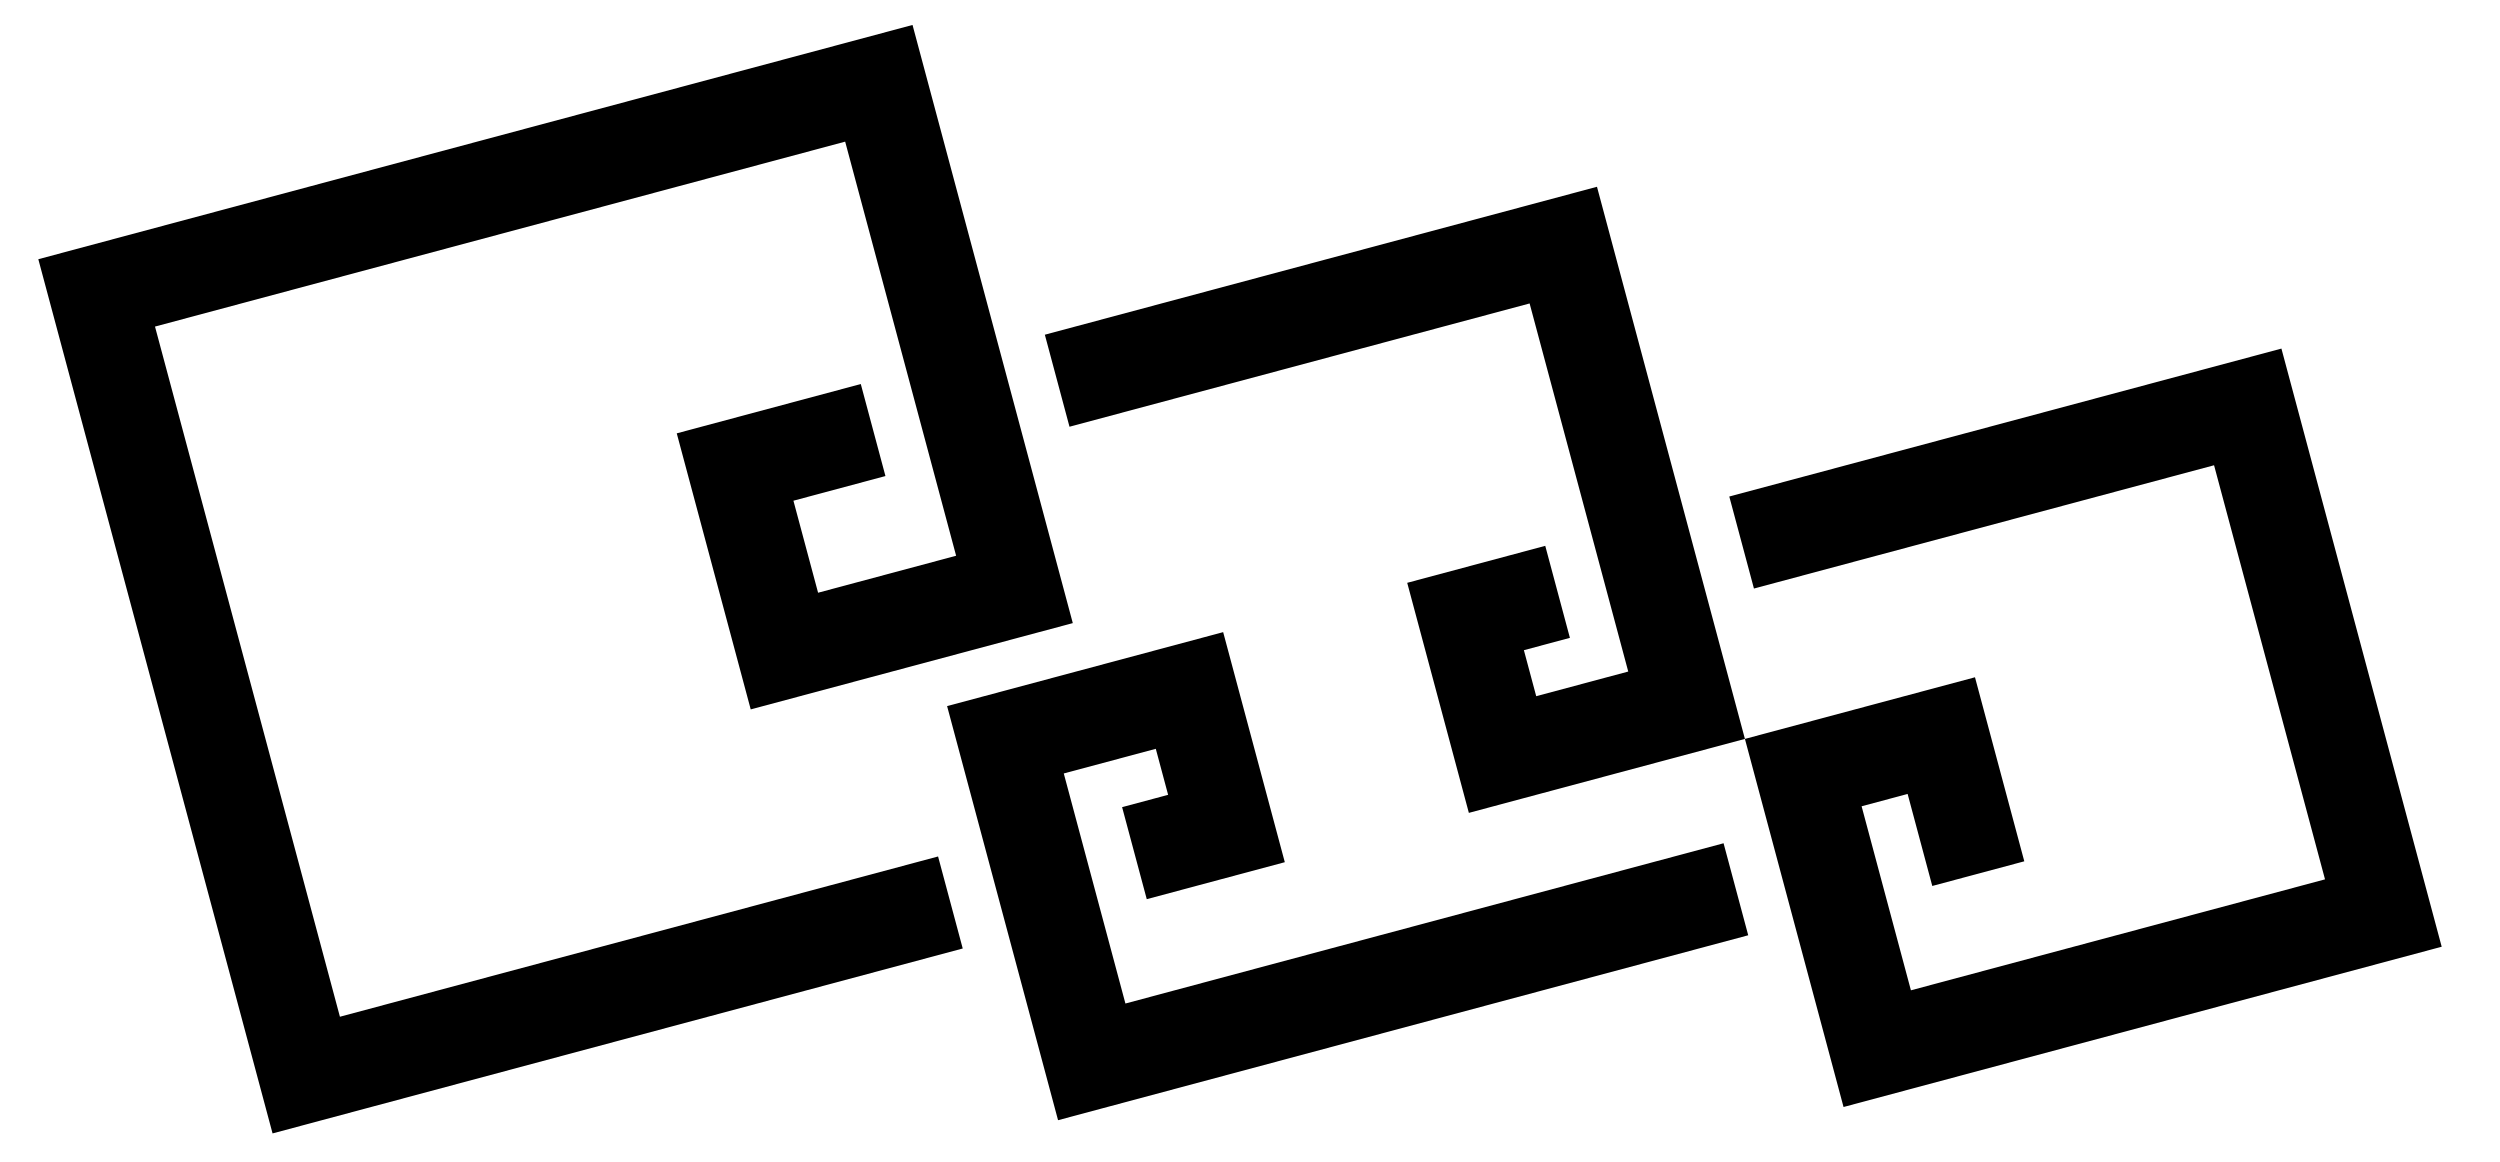 <?xml version="1.0" encoding="UTF-8" standalone="no"?>
<svg
   xmlns:dc="http://purl.org/dc/elements/1.1/"
   xmlns:cc="http://creativecommons.org/ns#"
   xmlns:rdf="http://www.w3.org/1999/02/22-rdf-syntax-ns#"
   xmlns:svg="http://www.w3.org/2000/svg"
   xmlns="http://www.w3.org/2000/svg"
   xmlns:sodipodi="http://sodipodi.sourceforge.net/DTD/sodipodi-0.dtd"
   xmlns:inkscape="http://www.inkscape.org/namespaces/inkscape"
   id="svg14242"
   height="24.362mm"
   viewBox="0 0 185.748 86.322"
   width="52.422mm"
   version="1.1"
   inkscape:version="0.92.4 (5da689c313, 2019-01-14)"
   sodipodi:docname="grav-logo.svg">
  <defs
     id="defs7" />
  <sodipodi:namedview
     pagecolor="#ffffff"
     bordercolor="#666666"
     borderopacity="1"
     objecttolerance="10"
     gridtolerance="10"
     guidetolerance="10"
     inkscape:pageopacity="0"
     inkscape:pageshadow="2"
     inkscape:window-width="1920"
     inkscape:window-height="1034"
     id="namedview5"
     showgrid="false"
     inkscape:zoom="4.210022"
     inkscape:cx="93.411199"
     inkscape:cy="50.756751"
     inkscape:window-x="0"
     inkscape:window-y="28"
     inkscape:window-maximized="1"
     inkscape:current-layer="svg14242"
     inkscape:snap-global="false" />
  <path
     style="display:inline;opacity:1;vector-effect:none;fill:#000000;fill-opacity:1;stroke:none;stroke-width:2.002;stroke-linecap:round;stroke-linejoin:miter;stroke-miterlimit:4;stroke-dasharray:none;stroke-dashoffset:0;stroke-opacity:1"
     d="M 2.847,19.259 20.251,84.212 27.088,82.38 71.53,70.472 69.698,63.635 25.256,75.543 11.516,24.264 62.795,10.524 71.039,41.291 60.783,44.039 58.951,37.202 65.788,35.37 63.956,28.533 50.282,32.197 55.778,52.708 79.708,46.296 67.8,1.854 Z m 74.784,5.61 1.832,6.837 34.186,-9.16 7.328,27.349 -6.837,1.832 -0.916,-3.419 3.419,-0.916 -1.832,-6.837 -10.256,2.748 4.58,17.093 6.837,-1.832 13.674,-3.664 -10.992,-41.023 z m 52.015,30.031 7.328,27.349 44.442,-11.908 -11.908,-44.442 -41.023,10.992 1.832,6.837 34.186,-9.16 8.244,30.767 -30.767,8.244 -3.664,-13.674 3.419,-0.916 1.832,6.837 6.837,-1.832 -3.664,-13.674 z m -59.277,-2.437 1.832,6.837 6.412,23.93 51.279,-13.74 -1.832,-6.837 -44.442,11.908 -4.58,-17.093 6.837,-1.832 0.916,3.419 -3.419,0.916 1.832,6.837 L 95.46,64.06 90.88,46.967 Z"
     id="rect1413-9"
     inkscape:connector-curvature="0"
     sodipodi:nodetypes="ccccccccccccccccccccccccccccccccccccccccccccccccccccccccccccc" />
</svg>
